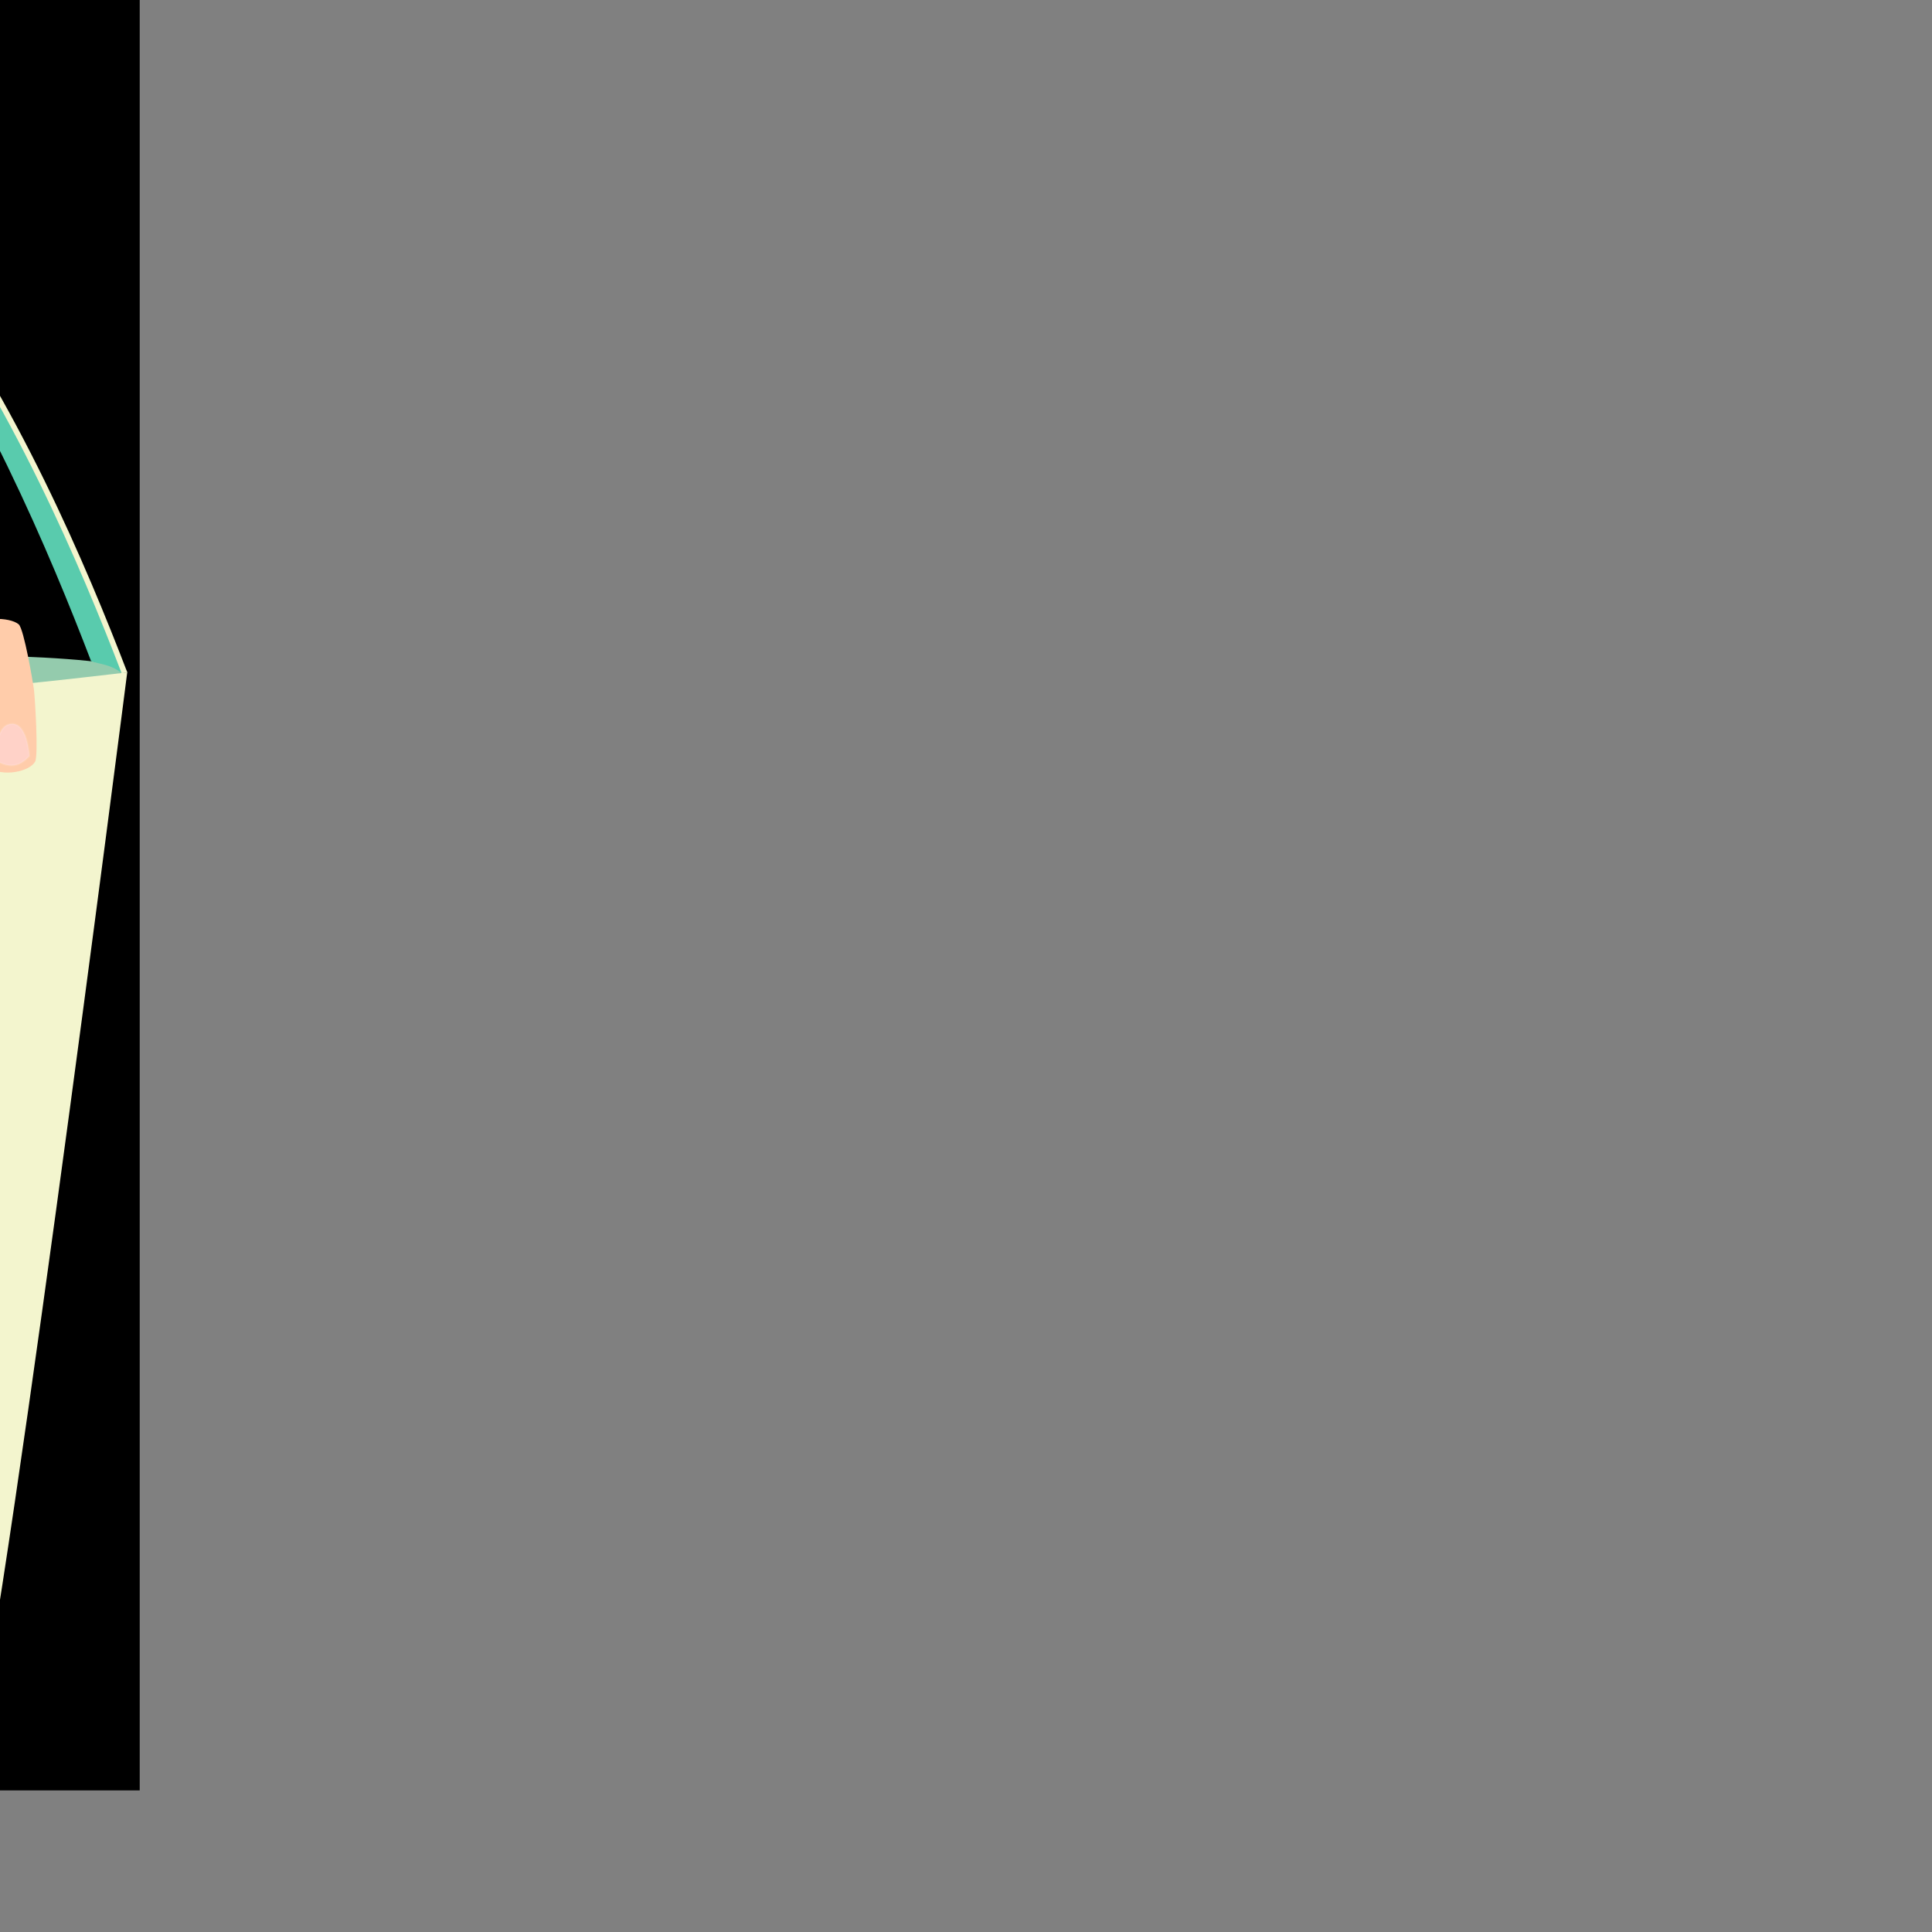<?xml version="1.0" encoding="UTF-8" standalone="no"?>
<!-- Created with Inkscape (http://www.inkscape.org/) -->

<svg
   xmlns:dc="http://purl.org/dc/elements/1.1/"
   xmlns:cc="http://creativecommons.org/ns#"
   xmlns:rdf="http://www.w3.org/1999/02/22-rdf-syntax-ns#"
   xmlns:svg="http://www.w3.org/2000/svg"
   xmlns="http://www.w3.org/2000/svg"
   xmlns:sodipodi="http://sodipodi.sourceforge.net/DTD/sodipodi-0.dtd"
   xmlns:inkscape="http://www.inkscape.org/namespaces/inkscape"
   width="1000px"
   height="1000px"
   viewBox="0 0 1000 1000"
   version="1.1"
   id="SVGRoot"
   inkscape:version="0.92.4 (5da689c313, 2019-01-14)"
   sodipodi:docname="logo.svg"
   inkscape:export-filename="/home/zeetec/django/ZeetecShop/static/asset/images/logo.png"
   inkscape:export-xdpi="221.877"
   inkscape:export-ydpi="221.877">
  <rect x="0" y="0" width="1000" height="1000" fill="#808080" stroke="none"/>
  <defs
     id="defs850" />
  <sodipodi:namedview
     id="base"
     pagecolor="#ffffff"
     bordercolor="#666666"
     borderopacity="1.0"
     inkscape:pageopacity="0.0"
     inkscape:pageshadow="2"
     inkscape:zoom="0.35355339"
     inkscape:cx="-162.40988"
     inkscape:cy="256.93319"
     inkscape:document-units="px"
     inkscape:current-layer="layer1"
     showgrid="false"
     inkscape:window-width="1920"
     inkscape:window-height="1043"
     inkscape:window-x="1366"
     inkscape:window-y="0"
     inkscape:window-maximized="1"
     objecttolerance="1"
     guidetolerance="1"
     showguides="false" />
  <g
     inkscape:label="Layer 1"
     inkscape:groupmode="layer"
     id="layer1">
    <rect
       style="opacity:1;fill:none;fill-opacity:1;fill-rule:nonzero;stroke:none;stroke-width:1.002;stroke-linecap:round;stroke-linejoin:round;stroke-miterlimit:4;stroke-dasharray:none;stroke-dashoffset:0;stroke-opacity:1;paint-order:markers fill stroke"
       id="rect878"
       width="702.52"
       height="995.606"
       x="-683.952"
       y="-56.074"
       inkscape:export-xdpi="221.877"
       inkscape:export-ydpi="221.877" />
    <rect
       style="opacity:1;fill:#000000;fill-opacity:1;fill-rule:nonzero;stroke:none;stroke-width:45.354;stroke-linecap:round;stroke-linejoin:round;stroke-miterlimit:4;stroke-dasharray:none;stroke-dashoffset:0;stroke-opacity:1;paint-order:markers fill stroke"
       id="rect1414"
       width="706.958"
       height="1012.549"
       x="-634.647"
       y="-85.846"
       inkscape:export-xdpi="221.877"
       inkscape:export-ydpi="221.877" />
    <path
       style="fill:#94cbad;fill-opacity:1;stroke:none;stroke-width:1px;stroke-linecap:butt;stroke-linejoin:miter;stroke-opacity:1"
       d="m -627.081,337.699 c 288.303,6.208 682.812,-7.877 692.487,9.419 0.171,0.305 0.267,0.529 0.43,0.9 L -519.863,456.207 Z"
       id="path1416"
       inkscape:connector-curvature="0"
       sodipodi:nodetypes="csccc"
       inkscape:export-xdpi="221.877"
       inkscape:export-ydpi="221.877" />
    <path
       style="fill:#f3f5ce;fill-opacity:1;stroke:none;stroke-width:1px;stroke-linecap:butt;stroke-linejoin:miter;stroke-opacity:1"
       d="M -329.219,15.706 C -306.858,8.137 -283.708,3.9 -259.973,3.845 -78.695,3.43 24.461,240.17 65.881,348.011 L 62.996,348.423 C 59.525,344.379 55.297,342.061 51.513,339.833 10.235,232.014 -97.048,-12.888 -278.326,-12.473 c -20.377,0.047 -40.322,3.176 -59.708,8.851"
       id="path883"
       inkscape:connector-curvature="0"
       sodipodi:nodetypes="cscccsc"
       inkscape:export-xdpi="221.877"
       inkscape:export-ydpi="221.877" />
    <path
       sodipodi:nodetypes="csccsc"
       inkscape:connector-curvature="0"
       id="path889"
       d="M -332.555,15.706 C -310.195,8.137 -287.045,3.9 -263.31,3.845 -82.032,3.43 21.503,240.502 62.922,348.344 57.225,343.794 51.648,343.867 47.145,342.212 5.867,234.392 -100.385,-12.888 -281.663,-12.473 c -20.377,0.047 -40.322,3.176 -59.708,8.851"
       style="fill:#59cbad;fill-opacity:1;stroke:none;stroke-width:1px;stroke-linecap:butt;stroke-linejoin:miter;stroke-opacity:1"
       inkscape:export-xdpi="221.877"
       inkscape:export-ydpi="221.877" />
    <path
       sodipodi:nodetypes="ccscc"
       inkscape:connector-curvature="0"
       id="path887"
       d="M -331.784,-2.716 C -480.674,40.867 -596.501,234.562 -620.821,334.368 c 4.014,5.5 11.928,9.246 12.949,15.496 0.855,5.239 4.299,1.536 6.398,1.518 23.735,-97.601 134.226,-285.929 278.505,-334.769"
       style="fill:#f3f5ce;fill-opacity:1;stroke:none;stroke-width:1px;stroke-linecap:butt;stroke-linejoin:miter;stroke-opacity:1"
       inkscape:export-xdpi="221.877"
       inkscape:export-ydpi="221.877" />
    <path
       style="fill:#59cbad;fill-opacity:1;stroke:none;stroke-width:1px;stroke-linecap:butt;stroke-linejoin:miter;stroke-opacity:1"
       d="M -338.034,-3.622 C -486.923,39.961 -602.713,237.916 -627.033,337.722 c 5.369,7.357 11.769,11.65 19.506,12.988 23.735,-97.601 134.03,-286.163 278.309,-335.003"
       id="path881"
       inkscape:connector-curvature="0"
       sodipodi:nodetypes="cccc"
       inkscape:export-xdpi="221.877"
       inkscape:export-ydpi="221.877" />
    <path
       style="fill:#59cbad;fill-opacity:1;stroke:none;stroke-width:1px;stroke-linecap:butt;stroke-linejoin:miter;stroke-opacity:1"
       d="m -514.861,911.169 c -22.454,-12.066 -56.333,-36.407 -62.301,-44.976 -5.831,-8.372 -49.908,-528.508 -49.908,-528.508 4.477,4.601 13.751,11.863 19.787,13.064 z"
       id="path1410"
       inkscape:connector-curvature="0"
       sodipodi:nodetypes="cscc"
       inkscape:export-xdpi="221.877"
       inkscape:export-ydpi="221.877" />
    <g
       id="g3015"
       transform="matrix(1.551,0,0,1.414,1734.992,-66.218)"
       style="stroke-width:0.675"
       inkscape:export-xdpi="221.877"
       inkscape:export-ydpi="221.877">
      <path
         sodipodi:nodetypes="cccc"
         inkscape:connector-curvature="0"
         id="path1463"
         d="m -1175.593,125.108 c 4.643,7.358 -4.078,20.662 -9.077,32.31 l -12.318,-43.657 z"
         style="fill:#4d0000;fill-opacity:1;stroke:none;stroke-width:0.675px;stroke-linecap:butt;stroke-linejoin:miter;stroke-opacity:1" />
      <path
         inkscape:connector-curvature="0"
         id="path1371"
         d="m -1306.259,38.176 c -75.72,-1e-5 -108.819,61.385 -108.819,137.105 0.012,107.168 32.231,158.669 110.995,158.862 72.468,0.177 104.113,-12.686 115.89,-74.946 a 21.035,21.035 0 0 1 -1.126,0.504 21.035,21.035 0 0 1 -1.995,0.663 21.035,21.035 0 0 1 -2.05,0.461 21.035,21.035 0 0 1 -2.089,0.253 21.035,21.035 0 0 1 -1.487,0.053 21.035,21.035 0 0 1 -2.099,-0.106 21.035,21.035 0 0 1 -2.08,-0.314 21.035,21.035 0 0 1 -2.036,-0.521 21.035,21.035 0 0 1 -1.976,-0.72 21.035,21.035 0 0 1 -1.893,-0.914 21.035,21.035 0 0 1 -1.791,-1.099 21.035,21.035 0 0 1 -1.674,-1.273 21.035,21.035 0 0 1 -1.538,-1.434 21.035,21.035 0 0 1 -1.388,-1.579 21.035,21.035 0 0 1 -1.224,-1.711 21.035,21.035 0 0 1 -1.045,-1.825 21.035,21.035 0 0 1 -0.861,-1.919 21.035,21.035 0 0 1 -0.663,-1.995 21.035,21.035 0 0 1 -0.459,-2.05 21.035,21.035 0 0 1 -0.255,-2.089 21.035,21.035 0 0 1 -0.051,-1.487 21.035,21.035 0 0 1 0.104,-2.099 21.035,21.035 0 0 1 0.314,-2.08 21.035,21.035 0 0 1 0.521,-2.036 21.035,21.035 0 0 1 0.72,-1.976 21.035,21.035 0 0 1 0.916,-1.893 21.035,21.035 0 0 1 1.099,-1.793 21.035,21.035 0 0 1 1.273,-1.672 21.035,21.035 0 0 1 1.432,-1.538 21.035,21.035 0 0 1 1.581,-1.388 21.035,21.035 0 0 1 1.708,-1.224 21.035,21.035 0 0 1 1.825,-1.045 21.035,21.035 0 0 1 1.919,-0.861 21.035,21.035 0 0 1 1.995,-0.663 21.035,21.035 0 0 1 2.053,-0.459 21.035,21.035 0 0 1 2.087,-0.255 21.035,21.035 0 0 1 1.487,-0.051 21.035,21.035 0 0 1 2.099,0.104 21.035,21.035 0 0 1 2.08,0.314 21.035,21.035 0 0 1 2.038,0.521 21.035,21.035 0 0 1 1.974,0.72 21.035,21.035 0 0 1 1.893,0.916 21.035,21.035 0 0 1 1.793,1.099 21.035,21.035 0 0 1 1.205,0.916 c 1.023,-14.309 1.559,-30.274 1.647,-48.368 0.475,-98.535 -48.327,-137.105 -124.048,-137.105 z"
         style="opacity:1;fill:#ffccaa;fill-opacity:1;fill-rule:nonzero;stroke:none;stroke-width:3.309;stroke-linecap:round;stroke-linejoin:round;stroke-miterlimit:4;stroke-dasharray:none;stroke-dashoffset:0;stroke-opacity:1;paint-order:markers fill stroke" />
      <ellipse
         ry="29.241"
         rx="18.072"
         cy="182.376"
         cx="-1330.078"
         id="path1383"
         style="opacity:1;fill:#f9f9f9;fill-opacity:1;fill-rule:nonzero;stroke:none;stroke-width:3.309;stroke-linecap:round;stroke-linejoin:round;stroke-miterlimit:4;stroke-dasharray:none;stroke-dashoffset:0;stroke-opacity:1;paint-order:markers fill stroke" />
      <path
         sodipodi:nodetypes="ssszs"
         inkscape:connector-curvature="0"
         id="path1391"
         d="m -1378.666,176.493 c 0,22.201 -17.325,39.831 -38.69,40.198 -16.056,0.276 -31.845,-22.521 -32.162,-44.72 -0.266,-18.613 8.801,-39.794 27.81,-40.198 19.009,-0.404 43.041,22.519 43.041,44.72 z"
         style="opacity:1;fill:#ffccaa;fill-opacity:1;fill-rule:nonzero;stroke:none;stroke-width:3.309;stroke-linecap:round;stroke-linejoin:round;stroke-miterlimit:4;stroke-dasharray:none;stroke-dashoffset:0;stroke-opacity:1;paint-order:markers fill stroke" />
      <path
         sodipodi:nodetypes="csccssscc"
         inkscape:connector-curvature="0"
         id="path3471"
         d="m -1340.384,329.313 c -35.344,-19.992 -39.032,-40.268 -48.158,-68.65 -9.946,-30.929 -8.896,-66.915 -5.089,-103.145 -30.316,-63.874 -28.451,-24.341 -40.154,-22.138 -5.362,5.255 -9.509,9.557 -11.651,15.056 -5.793,14.873 -3.523,29.457 -0.473,38.939 3.133,9.74 8.418,19.821 18.878,25.093 3.486,1.757 8.958,2.339 13.492,1.768 8.774,50.577 19.591,99.469 73.154,113.078 z"
         style="opacity:1;fill:#f5c4a4;fill-opacity:1;stroke:none;stroke-width:0.675px;stroke-linecap:butt;stroke-linejoin:miter;stroke-opacity:1" />
      <path
         sodipodi:nodetypes="sssscs"
         inkscape:connector-curvature="0"
         id="path1394"
         d="m -1410.721,205.381 c -3.018,8.923 -21.082,-6.411 -28.036,-28.278 -5.54,-17.422 10.399,-43.768 26.21,-31.186 5.011,3.987 8.372,13.79 7.519,19.786 -2.009,14.114 -14.105,21.644 -14.105,21.644 -0.635,8.775 9.316,15.363 8.413,18.034 z"
         style="opacity:0.1;fill:#000000;stroke:none;stroke-width:0.675px;stroke-linecap:butt;stroke-linejoin:miter;stroke-opacity:1" />
      <path
         sodipodi:nodetypes="csscssssscscccsscssscsscccsscssc"
         inkscape:connector-curvature="0"
         id="path1396"
         d="m -1262.314,9.302 c 10.883,-10.543 27.056,-6.333 34.897,-3.059 5.436,2.27 13.306,7.302 16.685,12.62 3.882,6.11 4.523,11.689 4.523,11.689 0,0 1.382,-2.488 7.134,-2.828 10.1,-0.597 22.548,11.791 31.469,27.584 4.044,7.159 9.005,21.004 10.854,33.941 4.489,31.416 1.28,70.308 -0.658,70.233 -3.671,-0.143 -9.342,-34.513 -36.044,-38.734 -14.117,-2.232 -31.894,4.871 -43.508,5.203 -18.726,0.536 -27.466,-21.253 -27.466,-21.253 1.473,20.121 -5.04,29.712 -17.416,29.754 -4.757,0.016 6.585,-11.743 1.878,-16.408 -17.098,-16.943 -45.678,16.402 -58.959,4.958 -7.115,-6.131 4.117,-17.341 4.117,-17.341 0,0 -29.598,18.767 -41.141,18.85 -5.674,0.041 -3.225,-12.517 -6.794,-12.752 -8.977,-0.59 -3.785,34.632 -7.282,46.117 -0.617,2.027 -5.654,2.542 -5.822,0.413 -1.573,-19.945 -19.523,-32.078 -37.938,-22.909 -12.387,-17.443 -19.497,-40.425 -11.56,-61.304 2.505,-6.589 6.509,-12.412 13.25,-16.09 -1.236,-6.177 -14.101,2.787 -15.776,0.413 -1.233,-1.746 12.454,-29.408 33.619,-19.813 -5.87,-19.9 6.496,-34.265 27.636,-34.174 23.893,0.102 58.727,11.038 91.367,2.847 -1.245,-5.8 -13.091,-5.999 -12.52,-9.85 0.418,-2.82 12.914,-5.25 19.088,-3.243 7.424,2.413 8.529,9.078 8.529,9.078 0,0 0.578,-6.702 9.467,-9.863 5.877,-2.09 18.31,1.023 18.192,3.882 -0.129,3.123 -10.12,4.72 -9.82,12.039 z"
         style="fill:#550000;stroke:none;stroke-width:0.675px;stroke-linecap:butt;stroke-linejoin:miter;stroke-opacity:1" />
      <ellipse
         style="opacity:1;fill:#1a1a1a;fill-opacity:1;fill-rule:nonzero;stroke:none;stroke-width:3.309;stroke-linecap:round;stroke-linejoin:round;stroke-miterlimit:4;stroke-dasharray:none;stroke-dashoffset:0;stroke-opacity:1;paint-order:markers fill stroke"
         id="ellipse1398"
         cx="-1326.244"
         cy="182.159"
         rx="12.571"
         ry="20.34" />
      <circle
         r="21.035"
         cy="240.094"
         cx="-1364.482"
         id="path1406"
         style="opacity:1;fill:#ffbea2;fill-opacity:1;fill-rule:nonzero;stroke:none;stroke-width:3.309;stroke-linecap:round;stroke-linejoin:round;stroke-miterlimit:4;stroke-dasharray:none;stroke-dashoffset:0;stroke-opacity:1;paint-order:markers fill stroke" />
      <path
         sodipodi:nodetypes="sssss"
         inkscape:connector-curvature="0"
         id="path1424-3"
         d="m -1318.985,245.097 c 0.31,-16.154 32.925,12.588 60.817,12.413 11.183,-0.07 22.558,-5.591 24.728,-1.299 7.107,14.054 -6.479,36.461 -29.167,36.929 -29.481,0.608 -56.892,-21.297 -56.379,-48.043 z"
         style="fill:#ff8080;stroke:none;stroke-width:0.675px;stroke-linecap:butt;stroke-linejoin:miter;stroke-opacity:1" />
      <path
         sodipodi:nodetypes="cccsssscc"
         inkscape:connector-curvature="0"
         id="path1426-6"
         d="m -1243.749,255.475 -0.051,8.218 c -25.451,8.015 -55.331,-6.641 -75.406,-17.18 0.072,-9.516 7.071,-6.424 13.044,-4.288 5.464,1.954 10.785,4.809 15.977,6.924 6.435,2.621 12.544,5.052 18.737,6.598 4.454,1.112 8.866,1.778 13.875,1.67 4.23,-0.091 8.425,-0.775 13.824,-1.942 z"
         style="fill:#ffffff;stroke:none;stroke-width:0.675px;stroke-linecap:butt;stroke-linejoin:miter;stroke-opacity:1" />
      <path
         style="fill:none;stroke:#000000;stroke-width:5.104;stroke-linecap:round;stroke-linejoin:miter;stroke-miterlimit:4;stroke-dasharray:none;stroke-opacity:1"
         d="m -1199.888,149.618 c -12.699,-9.362 -26.959,-13.148 -44.601,-4.859"
         id="path1430"
         inkscape:connector-curvature="0"
         sodipodi:nodetypes="cc" />
      <ellipse
         style="opacity:1;fill:#f9f9f9;fill-opacity:1;fill-rule:nonzero;stroke:none;stroke-width:3.309;stroke-linecap:round;stroke-linejoin:round;stroke-miterlimit:4;stroke-dasharray:none;stroke-dashoffset:0;stroke-opacity:1;paint-order:markers fill stroke"
         id="ellipse1432"
         cx="-1221.285"
         cy="182.376"
         rx="18.072"
         ry="29.241" />
      <ellipse
         ry="20.34"
         rx="12.571"
         cy="182.159"
         cx="-1217.451"
         id="ellipse1434"
         style="opacity:1;fill:#1a1a1a;fill-opacity:1;fill-rule:nonzero;stroke:none;stroke-width:3.309;stroke-linecap:round;stroke-linejoin:round;stroke-miterlimit:4;stroke-dasharray:none;stroke-dashoffset:0;stroke-opacity:1;paint-order:markers fill stroke" />
      <path
         sodipodi:nodetypes="cc"
         inkscape:connector-curvature="0"
         id="path1436"
         d="m -1357.639,149.618 c 12.699,-9.362 26.959,-13.148 44.601,-4.859"
         style="fill:none;stroke:#000000;stroke-width:5.104;stroke-linecap:round;stroke-linejoin:miter;stroke-miterlimit:4;stroke-dasharray:none;stroke-opacity:1" />
      <path
         style="opacity:0.1;fill:#000000;stroke:none;stroke-width:0.675px;stroke-linecap:butt;stroke-linejoin:miter;stroke-opacity:1"
         d="m -1334.807,105.661 c 0,0 -27.995,19.438 -41.324,18.778 -6.172,-0.305 -2.909,-12.61 -6.611,-12.68 -8.977,-0.59 -3.785,34.632 -7.282,46.117 -0.617,2.027 -5.654,2.542 -5.822,0.413 -1.573,-19.945 -19.523,-32.078 -37.938,-22.909 -12.387,-17.443 -19.497,-40.425 -11.56,-61.304 2.505,-6.589 6.509,-12.412 13.25,-16.09 -1.236,-6.177 -15.418,3.296 -15.776,0.413 -0.603,-4.856 6.52,-14.837 16.732,-20.32 5.472,-2.938 12.557,-1.506 16.886,0.507 9.647,4.486 14.675,43.486 34.107,49.999 14.681,4.921 33.18,6.366 39.953,8.888 5.882,2.189 5.385,8.188 5.385,8.188 z"
         id="path1444"
         inkscape:connector-curvature="0"
         sodipodi:nodetypes="cscssscssssssc" />
      <path
         sodipodi:nodetypes="ccscsscsscsscsssssc"
         inkscape:connector-curvature="0"
         id="path1446"
         d="m -1256.271,41.932 c -46.489,7.725 -84.972,-32.657 -84.972,-32.657 5.694,0.349 11.761,0.972 19.605,0.973 7.01,9.7e-4 15.433,-0.433 26.389,-2.99 2.138,-3.258 -12.681,-7.736 -12.52,-9.85 0.216,-2.842 12.914,-5.25 19.088,-3.243 7.424,2.413 8.529,9.078 8.529,9.078 0,0 0.578,-6.702 9.467,-9.863 5.877,-2.09 18.31,1.023 18.192,3.882 -0.129,3.123 -10.12,4.72 -9.82,12.039 10.883,-10.543 27.056,-6.333 34.897,-3.059 5.436,2.27 13.306,7.302 16.685,12.62 3.882,6.11 4.523,11.689 4.523,11.689 0,0 1.382,-2.488 7.134,-2.828 10.1,-0.597 22.548,11.791 31.469,27.584 4.044,7.159 9.005,21.004 10.854,33.941 4.489,31.416 1.28,70.308 -0.658,70.233 -3.671,-0.143 -5.01,-47.373 -35.784,-55.918 -41.041,-11.395 -31.758,-62.472 -63.076,-61.633 z"
         style="opacity:1;fill:#5d0d0d;fill-opacity:1;stroke:none;stroke-width:0.675px;stroke-linecap:butt;stroke-linejoin:miter;stroke-opacity:1" />
      <path
         sodipodi:nodetypes="ssssssss"
         inkscape:connector-curvature="0"
         id="path1461"
         d="m -1346.775,26.443 c 11.348,40.465 49.845,18.511 72.164,29.488 7.969,3.919 -10.005,29.833 26.572,25.016 0.925,-0.122 -1.663,0.891 -2.569,1.114 -6.701,1.651 -15.746,2.275 -22.6,2.2 -10.547,-0.116 -15.514,-8.61 -24.267,-11.935 -8.771,-3.332 -19.732,-0.148 -28.155,-4.634 -37.887,-20.176 -25.723,-57.576 -21.144,-41.25 z"
         style="opacity:1;fill:#5d0d0d;fill-opacity:1;stroke:none;stroke-width:0.675px;stroke-linecap:butt;stroke-linejoin:miter;stroke-opacity:1" />
      <path
         sodipodi:nodetypes="sscss"
         inkscape:connector-curvature="0"
         id="path1471"
         d="m -1386.809,10.545 c -31.269,5.187 -20.031,40.129 -3.104,57.171 8.771,8.831 15.605,10.465 15.605,10.465 0,0 -0.738,-27.005 -12.309,-28.079 -19.347,-1.796 10.758,-41.374 -0.192,-39.558 z"
         style="fill:#4d0000;fill-opacity:1;stroke:none;stroke-width:0.675px;stroke-linecap:butt;stroke-linejoin:miter;stroke-opacity:1" />
      <path
         inkscape:connector-curvature="0"
         id="path1420"
         d="m -1183.858,223.649 a 21.035,21.035 0 0 0 -1.205,-0.916 21.035,21.035 0 0 0 -1.793,-1.099 21.035,21.035 0 0 0 -1.893,-0.916 21.035,21.035 0 0 0 -1.974,-0.72 21.035,21.035 0 0 0 -2.038,-0.521 21.035,21.035 0 0 0 -2.08,-0.314 21.035,21.035 0 0 0 -2.099,-0.104 21.035,21.035 0 0 0 -1.487,0.051 21.035,21.035 0 0 0 -2.087,0.255 21.035,21.035 0 0 0 -2.053,0.459 21.035,21.035 0 0 0 -1.995,0.663 21.035,21.035 0 0 0 -1.919,0.861 21.035,21.035 0 0 0 -1.825,1.045 21.035,21.035 0 0 0 -1.708,1.224 21.035,21.035 0 0 0 -1.581,1.388 21.035,21.035 0 0 0 -1.432,1.538 21.035,21.035 0 0 0 -1.273,1.672 21.035,21.035 0 0 0 -1.099,1.793 21.035,21.035 0 0 0 -0.916,1.893 21.035,21.035 0 0 0 -0.72,1.976 21.035,21.035 0 0 0 -0.52,2.036 21.035,21.035 0 0 0 -0.315,2.08 21.035,21.035 0 0 0 -0.104,2.099 21.035,21.035 0 0 0 0.051,1.487 21.035,21.035 0 0 0 0.255,2.089 21.035,21.035 0 0 0 0.459,2.05 21.035,21.035 0 0 0 0.663,1.995 21.035,21.035 0 0 0 0.861,1.919 21.035,21.035 0 0 0 1.045,1.825 21.035,21.035 0 0 0 1.224,1.711 21.035,21.035 0 0 0 1.387,1.579 21.035,21.035 0 0 0 1.538,1.434 21.035,21.035 0 0 0 1.674,1.273 21.035,21.035 0 0 0 1.791,1.099 21.035,21.035 0 0 0 1.893,0.914 21.035,21.035 0 0 0 1.976,0.72 21.035,21.035 0 0 0 2.036,0.521 21.035,21.035 0 0 0 2.08,0.314 21.035,21.035 0 0 0 2.099,0.106 21.035,21.035 0 0 0 1.487,-0.053 21.035,21.035 0 0 0 2.089,-0.253 21.035,21.035 0 0 0 2.05,-0.461 21.035,21.035 0 0 0 1.995,-0.663 21.035,21.035 0 0 0 1.126,-0.504 c 1.968,-10.402 3.382,-22.211 4.335,-35.547 z"
         style="opacity:1;fill:#ffbea2;fill-opacity:1;fill-rule:nonzero;stroke:none;stroke-width:3.309;stroke-linecap:round;stroke-linejoin:round;stroke-miterlimit:4;stroke-dasharray:none;stroke-dashoffset:0;stroke-opacity:1;paint-order:markers fill stroke" />
      <path
         sodipodi:nodetypes="cscssc"
         inkscape:connector-curvature="0"
         id="path3461"
         d="m -1183.709,219.043 c -9.72,31.373 -17.774,60.656 -38.022,80.549 -31.24,30.692 -63.937,32.313 -97.518,33.796 5.052,0.645 12.15,0.774 17.782,0.757 23.63,-0.074 47.522,-0.853 67.749,-8.884 21.128,-8.388 48.856,-29.282 50.008,-106.217 z"
         style="opacity:0.2;fill:#ffffff;fill-opacity:1;stroke:none;stroke-width:0.675px;stroke-linecap:butt;stroke-linejoin:miter;stroke-opacity:1" />
      <path
         sodipodi:nodetypes="sssss"
         inkscape:connector-curvature="0"
         id="path3741"
         d="m -1261.809,222.456 c -1.674,0.084 -2.708,6.188 -4.766,8.111 -2.915,2.724 -9.4,4.869 -7.608,6.439 0.812,0.712 16.057,1.797 19.16,-5.591 1.559,-3.712 -0.542,-9.272 -6.785,-8.959 z"
         style="fill:#ddb194;fill-opacity:1;stroke:none;stroke-width:0.675px;stroke-linecap:butt;stroke-linejoin:miter;stroke-opacity:1" />
      <path
         sodipodi:nodetypes="cc"
         inkscape:connector-curvature="0"
         id="path3743"
         d="m -1316.23,271.845 c 8.62,11.306 17.945,20.399 39.22,25.124"
         style="fill:none;stroke:#ddb194;stroke-width:1.688;stroke-linecap:round;stroke-linejoin:miter;stroke-miterlimit:4;stroke-dasharray:none;stroke-opacity:1" />
    </g>
    <path
       style="opacity:1;fill:#f5c4a4;fill-opacity:1;stroke:none;stroke-width:1px;stroke-linecap:butt;stroke-linejoin:miter;stroke-opacity:1"
       d="m -412.654,334.126 c 5.408,10.614 14.653,35.682 16.938,45.17 l -22.012,-5.776 z"
       id="path3026"
       inkscape:connector-curvature="0"
       sodipodi:nodetypes="cccc"
       inkscape:export-xdpi="221.877"
       inkscape:export-ydpi="221.877" />
    <path
       sodipodi:nodetypes="cccc"
       inkscape:connector-curvature="0"
       id="path3103"
       d="m -90.878,334.589 c -4.261,10.6 -7.371,26.881 -9.005,36.354 l 14.648,2.958 z"
       style="opacity:1;fill:#f5c4a4;fill-opacity:1;stroke:none;stroke-width:1px;stroke-linecap:butt;stroke-linejoin:miter;stroke-opacity:1"
       inkscape:export-xdpi="221.877"
       inkscape:export-ydpi="221.877" />
    <path
       style="fill:#f3f5ce;fill-opacity:1;stroke:none;stroke-width:1px;stroke-linecap:butt;stroke-linejoin:miter;stroke-opacity:1"
       d="m -16.404,911.848 c -10.284,7.961 -489.371,6.394 -498.457,-0.678 -10.092,-7.856 -92.659,-560.497 -92.659,-560.497 0,0 163.517,19.579 334.043,19.513 164.784,-0.064 339.333,-22.188 339.333,-22.188 0,0 -70.854,555.02 -82.26,563.85 z"
       id="path1408"
       inkscape:connector-curvature="0"
       sodipodi:nodetypes="sscscs"
       inkscape:export-xdpi="221.877"
       inkscape:export-ydpi="221.877" />
    <path
       sodipodi:nodetypes="ssssss"
       inkscape:connector-curvature="0"
       id="path3105"
       d="m -66.716,332.311 c -4.478,-3.999 -20.616,-3.831 -24.32,2.902 -3.383,6.15 2.432,28.539 3.662,33.343 1.289,5.033 1.867,35.574 4.811,37.657 7.472,5.287 21.441,2.347 24.32,-2.902 3.397,-6.194 -2.906,-66.027 -8.473,-71 z"
       style="opacity:1;fill:#ffccaa;fill-opacity:1;fill-rule:nonzero;stroke:none;stroke-width:1.002;stroke-linecap:round;stroke-linejoin:round;stroke-miterlimit:4;stroke-dasharray:none;stroke-dashoffset:0;stroke-opacity:1;paint-order:markers fill stroke"
       inkscape:export-xdpi="221.877"
       inkscape:export-ydpi="221.877" />
    <path
       style="opacity:1;fill:#ffccaa;fill-opacity:1;fill-rule:nonzero;stroke:none;stroke-width:1.002;stroke-linecap:round;stroke-linejoin:round;stroke-miterlimit:4;stroke-dasharray:none;stroke-dashoffset:0;stroke-opacity:1;paint-order:markers fill stroke"
       d="m -41.24,329.271 c -4.477,-3.999 -21.778,-4.435 -24.32,2.902 -2.572,7.428 5.009,85.195 10.643,89.182 7.472,5.287 21.441,2.347 24.32,-2.902 3.397,-6.194 -5.075,-84.209 -10.643,-89.182 z"
       id="path3107"
       inkscape:connector-curvature="0"
       sodipodi:nodetypes="sssss"
       inkscape:export-xdpi="221.877"
       inkscape:export-ydpi="221.877" />
    <path
       style="opacity:1;fill:#ffccaa;fill-opacity:1;fill-rule:nonzero;stroke:none;stroke-width:1.002;stroke-linecap:round;stroke-linejoin:round;stroke-miterlimit:4;stroke-dasharray:none;stroke-dashoffset:0;stroke-opacity:1;paint-order:markers fill stroke"
       d="m -15.764,326.23 c -4.478,-3.999 -21.778,-4.435 -24.32,2.902 -2.572,7.428 3.924,76.104 9.558,80.091 7.472,5.287 21.441,2.347 24.32,-2.902 3.397,-6.194 -3.99,-75.118 -9.558,-80.091 z"
       id="path3109"
       inkscape:connector-curvature="0"
       sodipodi:nodetypes="sssss"
       inkscape:export-xdpi="221.877"
       inkscape:export-ydpi="221.877" />
    <path
       style="opacity:1;fill:#ffccaa;fill-opacity:1;fill-rule:nonzero;stroke:none;stroke-width:1.002;stroke-linecap:round;stroke-linejoin:round;stroke-miterlimit:4;stroke-dasharray:none;stroke-dashoffset:0;stroke-opacity:1;paint-order:markers fill stroke"
       d="m 9.712,323.19 c -4.478,-3.999 -21.779,-4.435 -24.32,2.902 -1.228,3.547 2.855,28.028 3.662,33.343 0.779,5.143 1.867,35.574 4.811,37.657 7.472,5.287 21.441,2.347 24.32,-2.902 1.755,-3.2 -0.056,-32.692 -0.598,-37.078 -0.49,-3.931 -5.185,-31.519 -7.875,-33.922 z"
       id="path3111"
       inkscape:connector-curvature="0"
       sodipodi:nodetypes="sssssss"
       inkscape:export-xdpi="221.877"
       inkscape:export-ydpi="221.877" />
    <path
       sodipodi:nodetypes="ccccc"
       inkscape:connector-curvature="0"
       id="path3113"
       d="m -69.695,330.686 c 4.27,7.479 6.387,22.371 8.832,36.13 -1.22,-13.031 -4.611,-29.104 -2.553,-37.541 -1.566,1.124 -2.278,2.677 -2.425,4.247 -0.959,-2.091 -3.001,-2.488 -3.854,-2.836 z"
       style="opacity:1;fill:#f5c4a4;fill-opacity:1;stroke:none;stroke-width:1px;stroke-linecap:butt;stroke-linejoin:miter;stroke-opacity:1"
       inkscape:export-xdpi="221.877"
       inkscape:export-ydpi="221.877" />
    <path
       sodipodi:nodetypes="ccccc"
       inkscape:connector-curvature="0"
       id="path3115"
       d="m -60.769,405.872 -0.101,-39.258 c 0.898,16.04 0.889,32.081 3.238,48.121 -0.751,-3.101 -1.416,-6.226 -2.002,-9.737 -0.321,0.3 -0.725,0.587 -1.135,0.874 z"
       style="opacity:1;fill:#f5c4a4;fill-opacity:1;stroke:none;stroke-width:1px;stroke-linecap:butt;stroke-linejoin:miter;stroke-opacity:1"
       inkscape:export-xdpi="221.877"
       inkscape:export-ydpi="221.877" />
    <path
       sodipodi:nodetypes="ccccc"
       inkscape:connector-curvature="0"
       id="path3117"
       d="m -43.628,327.867 c 5.347,12.145 6.514,27.737 9.731,41.639 -1.196,-14.565 -4.937,-28.312 -4.278,-43.091 -1.215,1.065 -2.023,2.349 -2.23,4.112 -0.431,-1.328 -1.682,-2.036 -3.224,-2.659 z"
       style="opacity:1;fill:#f5c4a4;fill-opacity:1;stroke:none;stroke-width:1px;stroke-linecap:butt;stroke-linejoin:miter;stroke-opacity:1"
       inkscape:export-xdpi="221.877"
       inkscape:export-ydpi="221.877" />
    <path
       sodipodi:nodetypes="ccccc"
       inkscape:connector-curvature="0"
       id="path3119"
       d="m -12.212,323.014 c -1.559,6.879 2.05,25.838 3.84,40.287 -3.245,-12.859 -4.59,-26.955 -9.819,-38.52 1.475,0.562 2.729,1.372 3.396,2.842 -0.055,-2.689 1.482,-3.738 2.583,-4.609 z"
       style="opacity:1;fill:#f5c4a4;fill-opacity:1;stroke:none;stroke-width:1px;stroke-linecap:butt;stroke-linejoin:miter;stroke-opacity:1"
       inkscape:export-xdpi="221.877"
       inkscape:export-ydpi="221.877" />
    <path
       sodipodi:nodetypes="ccccc"
       inkscape:connector-curvature="0"
       id="path3121"
       d="m -30.147,417.051 c -0.738,-15.877 -2.486,-31.813 -3.735,-47.72 2.01,13.761 3.409,35.875 6.005,41.306 -0.716,-0.253 -1.382,-0.562 -1.957,-0.968 0.098,2.533 -0.122,4.952 -0.312,7.382 z"
       style="opacity:1;fill:#f5c4a4;fill-opacity:1;stroke:none;stroke-width:1px;stroke-linecap:butt;stroke-linejoin:miter;stroke-opacity:1"
       inkscape:export-xdpi="221.877"
       inkscape:export-ydpi="221.877" />
    <path
       sodipodi:nodetypes="ccccc"
       inkscape:connector-curvature="0"
       id="path3123"
       d="m -2.582,398.886 c -3.557,-5.199 -3.902,-23.89 -5.806,-35.699 0.789,14.171 2.178,28.488 2.439,42.517 0.667,-2.306 0.553,-5.361 0.669,-8.246 0.85,0.819 1.782,1.074 2.698,1.429 z"
       style="opacity:1;fill:#f5c4a4;fill-opacity:1;stroke:none;stroke-width:1px;stroke-linecap:butt;stroke-linejoin:miter;stroke-opacity:1"
       inkscape:export-xdpi="221.877"
       inkscape:export-ydpi="221.877" />
    <path
       style="fill:#59cbad;fill-opacity:1;stroke:none;stroke-width:1px;stroke-linecap:butt;stroke-linejoin:miter;stroke-opacity:1"
       d="m -15.352,429.139 c -174.151,24.234 -342.334,15.509 -486.017,-5.526 23.559,77.068 185.418,98.772 335.403,97.692 -120.417,74.181 -277.041,220.061 -307.091,322.286 164.323,-37.028 301.941,-18.602 431.753,0 C -51.283,794.814 -198.796,747.949 -324.316,760.726 -185.685,689.159 -37.698,547.079 -15.352,429.139 Z"
       id="path1418"
       inkscape:connector-curvature="0"
       sodipodi:nodetypes="ccccccc"
       inkscape:export-xdpi="221.877"
       inkscape:export-ydpi="221.877" />
    <path
       style="opacity:1;fill:#82d8c1;fill-opacity:1;stroke:none;stroke-width:1px;stroke-linecap:butt;stroke-linejoin:miter;stroke-opacity:1"
       d="m -18.695,443.852 c -79.939,7.627 -156.631,6.845 -230.692,-0.204 95.447,0.114 162.866,-4.4 234.036,-14.509 -0.822,4.98 -2.124,9.836 -3.344,14.712 z"
       id="path1424"
       inkscape:connector-curvature="0"
       sodipodi:nodetypes="cccc"
       inkscape:export-xdpi="221.877"
       inkscape:export-ydpi="221.877" />
    <path
       style="fill:#82d8c1;fill-opacity:1;stroke:none;stroke-width:1px;stroke-linecap:butt;stroke-linejoin:miter;stroke-opacity:1"
       d="m -38.355,444.796 c -10.002,50.371 -43.403,97.088 -67.481,145.262 37.007,-42.014 74.083,-94.739 86.946,-147.104 z"
       id="path1426"
       inkscape:connector-curvature="0"
       sodipodi:nodetypes="cccc"
       inkscape:export-xdpi="221.877"
       inkscape:export-ydpi="221.877" />
    <path
       style="fill:#82d8c1;fill-opacity:1;stroke:none;stroke-width:1px;stroke-linecap:butt;stroke-linejoin:miter;stroke-opacity:1"
       d="m -473.057,843.591 c 13.219,-42.067 46.967,-92.599 83.005,-132.395 -24.954,38.664 -49.544,75.795 -59.412,114.784 46.755,-7.266 102.063,-4.29 151.88,-4.033 -62.701,2.234 -120.641,8.53 -175.474,21.644 z"
       id="path1428"
       inkscape:connector-curvature="0"
       sodipodi:nodetypes="ccccc"
       inkscape:export-xdpi="221.877"
       inkscape:export-ydpi="221.877" />
    <path
       style="opacity:1;fill:#ffccaa;fill-opacity:1;fill-rule:nonzero;stroke:none;stroke-width:1.002;stroke-linecap:round;stroke-linejoin:round;stroke-miterlimit:4;stroke-dasharray:none;stroke-dashoffset:0;stroke-opacity:1;paint-order:markers fill stroke"
       d="m -441.053,331.877 c 5.09,-4.013 24.006,-3.866 28.609,2.875 4.204,6.157 -1.733,28.596 -2.986,33.411 -1.313,5.045 -0.795,35.643 -4.163,37.734 -8.548,5.307 -25.03,2.38 -28.609,-2.875 -4.223,-6.201 0.82,-66.156 7.149,-71.146 z"
       id="rect3017"
       inkscape:connector-curvature="0"
       sodipodi:nodetypes="ssssss"
       inkscape:export-xdpi="221.877"
       inkscape:export-ydpi="221.877" />
    <path
       sodipodi:nodetypes="sssss"
       inkscape:connector-curvature="0"
       id="path3020"
       d="m -471.022,328.865 c 5.09,-4.013 25.344,-4.473 28.608,2.875 3.304,7.438 -2.534,85.363 -8.98,89.365 -8.548,5.307 -25.03,2.38 -28.608,-2.875 -4.223,-6.201 2.65,-84.375 8.98,-89.365 z"
       style="opacity:1;fill:#ffccaa;fill-opacity:1;fill-rule:nonzero;stroke:none;stroke-width:1.002;stroke-linecap:round;stroke-linejoin:round;stroke-miterlimit:4;stroke-dasharray:none;stroke-dashoffset:0;stroke-opacity:1;paint-order:markers fill stroke"
       inkscape:export-xdpi="221.877"
       inkscape:export-ydpi="221.877" />
    <path
       sodipodi:nodetypes="sssss"
       inkscape:connector-curvature="0"
       id="path3022"
       d="m -500.99,325.854 c 5.09,-4.013 25.344,-4.473 28.609,2.875 3.304,7.438 -1.618,76.253 -8.064,80.255 -8.548,5.307 -25.03,2.38 -28.609,-2.875 -4.223,-6.201 1.735,-75.265 8.064,-80.255 z"
       style="opacity:1;fill:#ffccaa;fill-opacity:1;fill-rule:nonzero;stroke:none;stroke-width:1.002;stroke-linecap:round;stroke-linejoin:round;stroke-miterlimit:4;stroke-dasharray:none;stroke-dashoffset:0;stroke-opacity:1;paint-order:markers fill stroke"
       inkscape:export-xdpi="221.877"
       inkscape:export-ydpi="221.877" />
    <path
       sodipodi:nodetypes="sssssss"
       inkscape:connector-curvature="0"
       id="path3024"
       d="m -530.959,322.843 c 5.09,-4.013 25.345,-4.473 28.609,2.875 1.578,3.552 -2.249,28.085 -2.986,33.411 -0.711,5.154 -0.795,35.643 -4.163,37.734 -8.548,5.307 -25.03,2.38 -28.609,-2.875 -2.182,-3.204 -1.214,-32.753 -0.751,-37.149 0.421,-3.939 4.841,-31.586 7.899,-33.997 z"
       style="opacity:1;fill:#ffccaa;fill-opacity:1;fill-rule:nonzero;stroke:none;stroke-width:1.002;stroke-linecap:round;stroke-linejoin:round;stroke-miterlimit:4;stroke-dasharray:none;stroke-dashoffset:0;stroke-opacity:1;paint-order:markers fill stroke"
       inkscape:export-xdpi="221.877"
       inkscape:export-ydpi="221.877" />
    <path
       style="opacity:1;fill:#f5c4a4;fill-opacity:1;stroke:none;stroke-width:1px;stroke-linecap:butt;stroke-linejoin:miter;stroke-opacity:1"
       d="m -437.626,330.244 c -4.71,7.499 -6.607,22.421 -8.934,36.21 0.92,-13.057 4.264,-29.166 1.522,-37.615 1.879,1.124 2.774,2.679 3.007,4.252 1.042,-2.096 3.419,-2.497 4.404,-2.847 z"
       id="path3034"
       inkscape:connector-curvature="0"
       sodipodi:nodetypes="ccccc"
       inkscape:export-xdpi="221.877"
       inkscape:export-ydpi="221.877" />
    <path
       style="opacity:1;fill:#f5c4a4;fill-opacity:1;stroke:none;stroke-width:1px;stroke-linecap:butt;stroke-linejoin:miter;stroke-opacity:1"
       d="m -445.141,405.585 -1.419,-39.332 c -0.424,16.072 0.215,32.143 -1.91,48.216 0.759,-3.108 1.415,-6.24 1.965,-9.758 0.388,0.3 0.872,0.587 1.364,0.874 z"
       id="path3093"
       inkscape:connector-curvature="0"
       sodipodi:nodetypes="ccccc"
       inkscape:export-xdpi="221.877"
       inkscape:export-ydpi="221.877" />
    <path
       style="opacity:1;fill:#f5c4a4;fill-opacity:1;stroke:none;stroke-width:1px;stroke-linecap:butt;stroke-linejoin:miter;stroke-opacity:1"
       d="m -468.278,327.456 c -5.789,12.175 -6.546,27.799 -9.772,41.731 0.832,-14.594 4.676,-28.373 3.325,-43.178 1.465,1.065 2.462,2.35 2.773,4.116 0.454,-1.331 1.891,-2.042 3.673,-2.669 z"
       id="path3095"
       inkscape:connector-curvature="0"
       sodipodi:nodetypes="ccccc"
       inkscape:export-xdpi="221.877"
       inkscape:export-ydpi="221.877" />
    <path
       style="opacity:1;fill:#f5c4a4;fill-opacity:1;stroke:none;stroke-width:1px;stroke-linecap:butt;stroke-linejoin:miter;stroke-opacity:1"
       d="m -505.277,322.637 c 2.095,6.89 -1.39,25.889 -2.922,40.368 3.299,-12.887 4.323,-27.012 9.997,-38.607 -1.706,0.565 -3.143,1.379 -3.868,2.852 -0.041,-2.694 -1.883,-3.743 -3.207,-4.614 z"
       id="path3097"
       inkscape:connector-curvature="0"
       sodipodi:nodetypes="ccccc"
       inkscape:export-xdpi="221.877"
       inkscape:export-ydpi="221.877" />
    <path
       style="opacity:1;fill:#f5c4a4;fill-opacity:1;stroke:none;stroke-width:1px;stroke-linecap:butt;stroke-linejoin:miter;stroke-opacity:1"
       d="m -480.583,416.827 c 0.243,-15.908 1.668,-31.876 2.509,-47.815 -1.817,13.789 -2.59,35.948 -5.419,41.392 0.829,-0.255 1.597,-0.565 2.255,-0.973 -0.016,2.538 0.336,4.961 0.655,7.395 z"
       id="path3099"
       inkscape:connector-curvature="0"
       sodipodi:nodetypes="ccccc"
       inkscape:export-xdpi="221.877"
       inkscape:export-ydpi="221.877" />
    <path
       style="opacity:1;fill:#f5c4a4;fill-opacity:1;stroke:none;stroke-width:1px;stroke-linecap:butt;stroke-linejoin:miter;stroke-opacity:1"
       d="m -513.591,398.665 c 3.964,-5.213 3.636,-23.94 5.406,-35.775 -0.37,14.199 -1.437,28.545 -1.194,42.6 -0.871,-2.31 -0.858,-5.37 -1.106,-8.261 -0.964,0.822 -2.045,1.078 -3.106,1.436 z"
       id="path3101"
       inkscape:connector-curvature="0"
       sodipodi:nodetypes="ccccc"
       inkscape:export-xdpi="221.877"
       inkscape:export-ydpi="221.877" />
    <path
       style="opacity:0.7;fill:#ffd5d5;stroke:#ffffff;stroke-width:1px;stroke-linecap:butt;stroke-linejoin:miter;stroke-opacity:0.145"
       d="m -515.287,394.292 c -6.923,3.254 -12.902,3.145 -19.346,-2.743 0,0 0.481,-17.63 10.482,-16.647 10.824,1.064 8.863,19.391 8.863,19.391 z"
       id="path937"
       inkscape:connector-curvature="0"
       sodipodi:nodetypes="ccsc" />
    <path
       sodipodi:nodetypes="ccsc"
       inkscape:connector-curvature="0"
       id="path939"
       d="m -485.345,406.54 c -6.923,3.254 -12.902,3.145 -19.346,-2.743 0,0 0.481,-17.63 10.482,-16.647 10.824,1.064 8.863,19.391 8.863,19.391 z"
       style="opacity:0.7;fill:#ffd5d5;stroke:#ffffff;stroke-width:1px;stroke-linecap:butt;stroke-linejoin:miter;stroke-opacity:0.145" />
    <path
       style="opacity:0.7;fill:#ffd5d5;stroke:#ffffff;stroke-width:1px;stroke-linecap:butt;stroke-linejoin:miter;stroke-opacity:0.145"
       d="m -456.017,419.08 c -6.923,3.254 -12.902,3.145 -19.346,-2.743 0,0 0.481,-17.63 10.482,-16.647 10.824,1.064 8.863,19.391 8.863,19.391 z"
       id="path941"
       inkscape:connector-curvature="0"
       sodipodi:nodetypes="ccsc" />
    <path
       sodipodi:nodetypes="ccsc"
       inkscape:connector-curvature="0"
       id="path943"
       d="m -423.493,403.693 c -6.923,3.254 -12.902,3.145 -19.346,-2.743 0,0 0.481,-17.63 10.482,-16.647 10.824,1.064 8.863,19.391 8.863,19.391 z"
       style="opacity:0.7;fill:#ffd5d5;stroke:#ffffff;stroke-width:1px;stroke-linecap:butt;stroke-linejoin:miter;stroke-opacity:0.145" />
    <path
       sodipodi:nodetypes="ccsc"
       inkscape:connector-curvature="0"
       id="path945"
       d="m -1.257,394.072 c 6.017,3.239 11.116,3.124 16.419,-2.761 0,0 -0.998,-17.596 -9.501,-16.603 -9.202,1.074 -6.918,19.364 -6.918,19.364 z"
       style="opacity:0.7;fill:#ffd5d5;stroke:#ffffff;stroke-width:1px;stroke-linecap:butt;stroke-linejoin:miter;stroke-opacity:0.145" />
    <path
       style="opacity:0.7;fill:#ffd5d5;stroke:#ffffff;stroke-width:1px;stroke-linecap:butt;stroke-linejoin:miter;stroke-opacity:0.145"
       d="m -26.402,406.33 c 6.017,3.239 11.116,3.124 16.419,-2.761 0,0 -0.998,-17.596 -9.501,-16.603 -9.202,1.074 -6.918,19.364 -6.918,19.364 z"
       id="path947"
       inkscape:connector-curvature="0"
       sodipodi:nodetypes="ccsc" />
    <path
       sodipodi:nodetypes="ccsc"
       inkscape:connector-curvature="0"
       id="path949"
       d="m -51.013,418.881 c 6.017,3.239 11.116,3.124 16.419,-2.761 0,0 -0.998,-17.596 -9.501,-16.603 -9.202,1.074 -6.918,19.364 -6.918,19.364 z"
       style="opacity:0.7;fill:#ffd5d5;stroke:#ffffff;stroke-width:1px;stroke-linecap:butt;stroke-linejoin:miter;stroke-opacity:0.145" />
    <path
       style="opacity:0.7;fill:#ffd5d5;stroke:#ffffff;stroke-width:1px;stroke-linecap:butt;stroke-linejoin:miter;stroke-opacity:0.145"
       d="m -79.283,403.562 c 6.017,3.239 11.116,3.124 16.419,-2.761 0,0 -0.998,-17.596 -9.501,-16.603 -9.202,1.074 -6.918,19.364 -6.918,19.364 z"
       id="path951"
       inkscape:connector-curvature="0"
       sodipodi:nodetypes="ccsc" />
  </g>
</svg>
